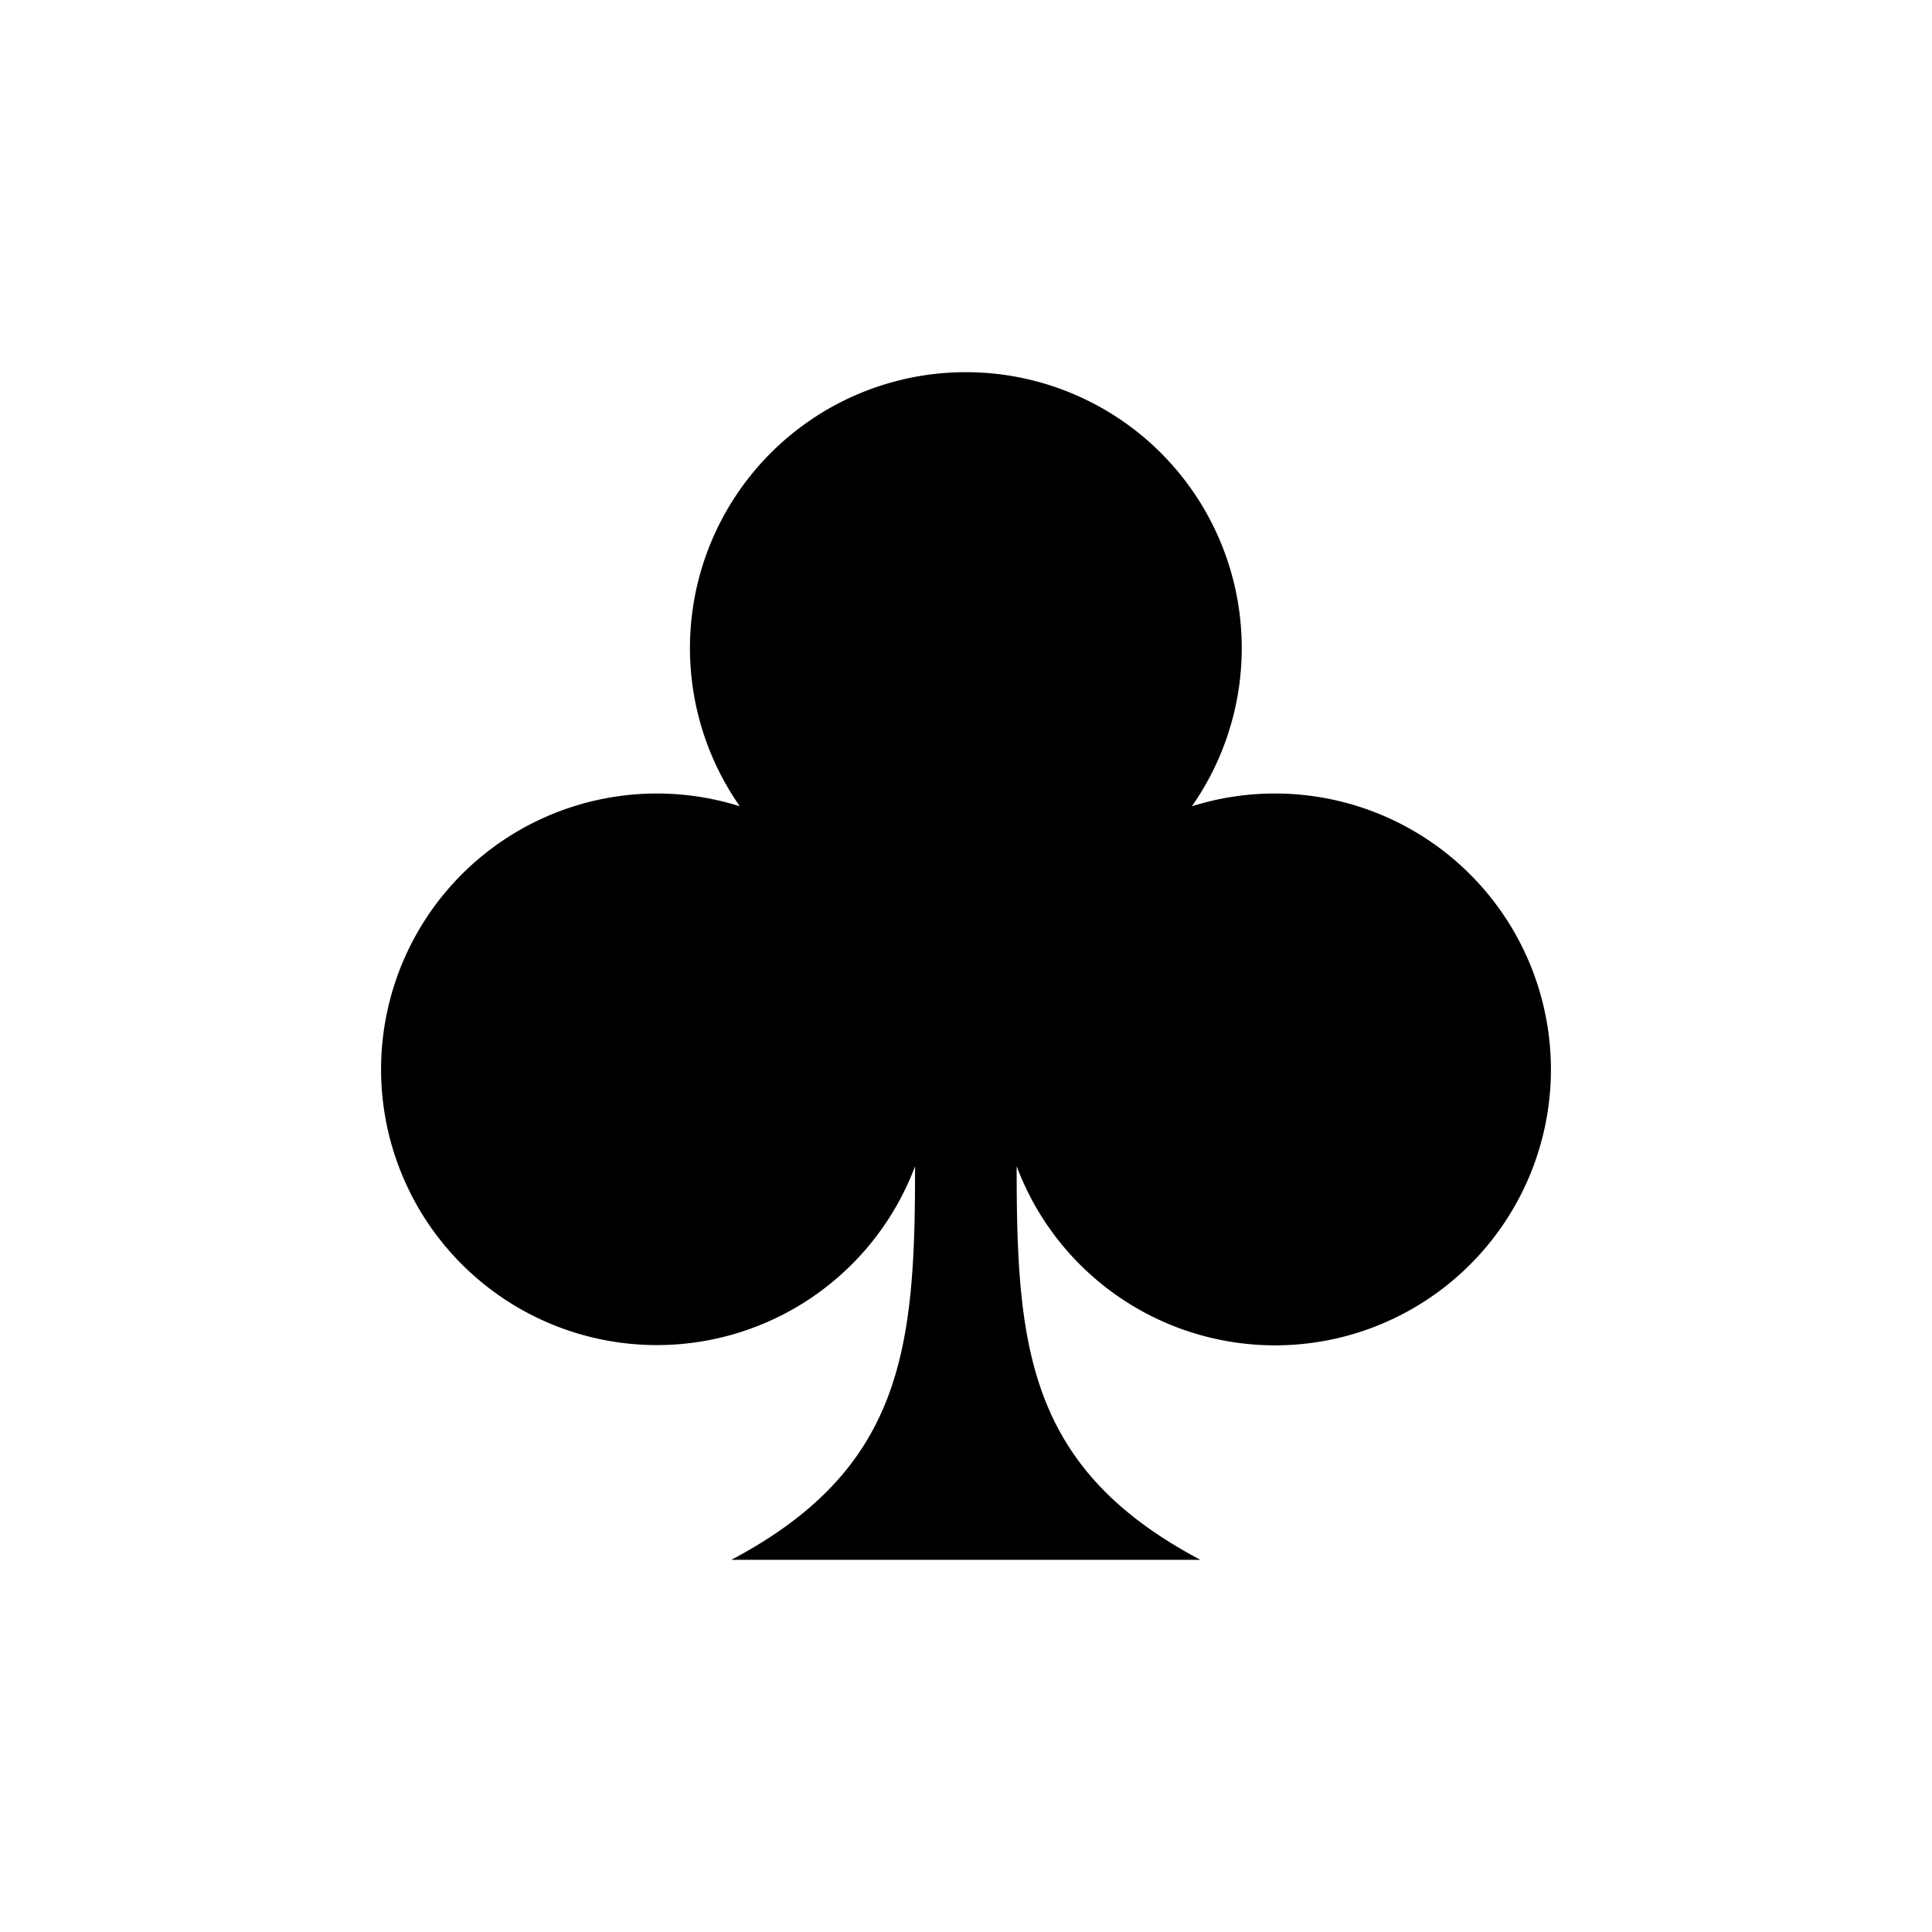 <svg xmlns="http://www.w3.org/2000/svg" viewBox="0 0 512 512" style="height: 512px; width: 512px;">
    <g class="" 
        transform="translate(0,0)" 
        style="">
        <path 
            d="M477.443 295.143a104.45 104.45 0 0 1-202.26 36.67c-.08 68.73 4.33 114.46 69.55 149h-177.57c65.22-34.53 69.63-80.25 69.55-149a104.41 104.41 0 1 1-66.34-136.28 104.45 104.45 0 1 1 171.14 0 104.5 104.5 0 0 1 135.93 99.61z" 
            fill="#000000" 
            fill-opacity="1" 
            transform="translate(76.8, 76.8) scale(0.7, 0.7) rotate(0, 256, 256) skewX(0) skewY(0)">
        </path>
    </g>
</svg>